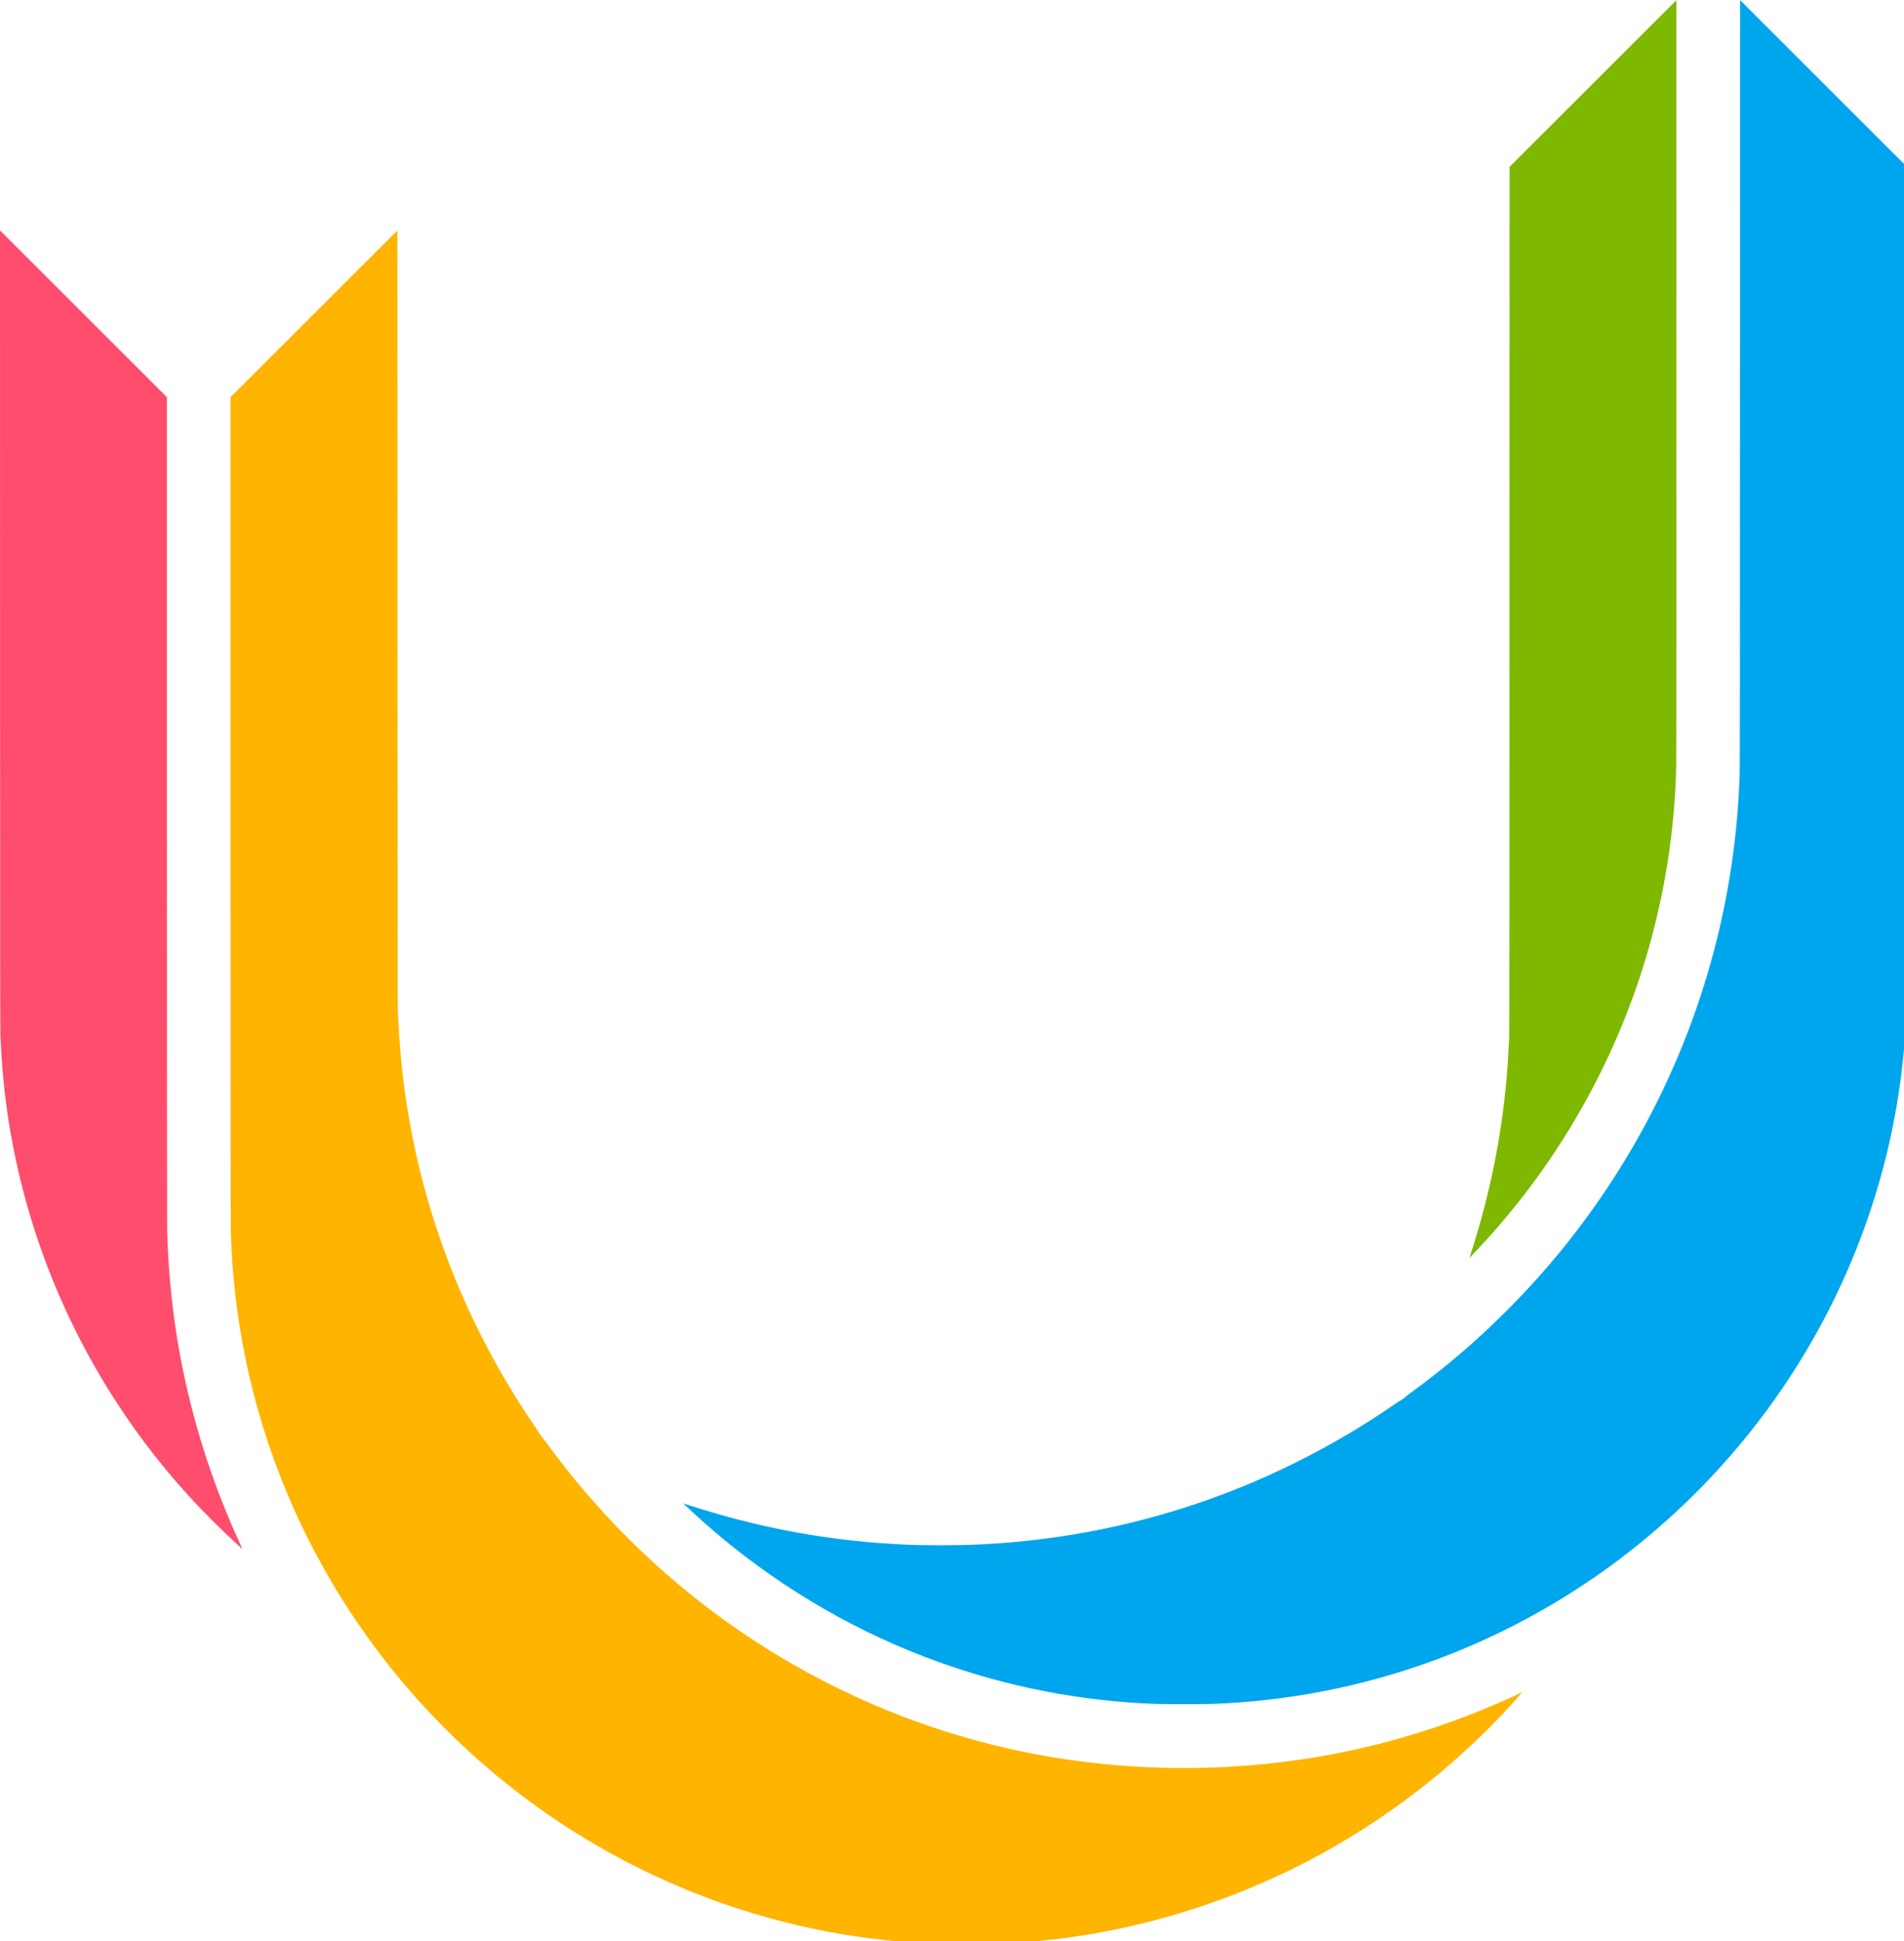 <?xml version="1.0" encoding="UTF-8" standalone="no"?>
<!-- Created with Inkscape (http://www.inkscape.org/) -->

<svg
   width="35.506mm"
   height="36.194mm"
   viewBox="0 0 35.506 36.194"
   version="1.1"
   id="svg320"
   inkscape:export-filename="unstract_fav.png"
   inkscape:export-xdpi="96.143982"
   inkscape:export-ydpi="96.143982"
   xmlns:inkscape="http://www.inkscape.org/namespaces/inkscape"
   xmlns:sodipodi="http://sodipodi.sourceforge.net/DTD/sodipodi-0.dtd"
   xmlns="http://www.w3.org/2000/svg"
   xmlns:svg="http://www.w3.org/2000/svg">
  <sodipodi:namedview
     id="namedview322"
     pagecolor="#ffffff"
     bordercolor="#000000"
     borderopacity="0.25"
     inkscape:showpageshadow="2"
     inkscape:pageopacity="0.0"
     inkscape:pagecheckerboard="0"
     inkscape:deskcolor="#d1d1d1"
     inkscape:document-units="mm"
     showgrid="false" />
  <defs
     id="defs317">
    <clipPath
       id="clip0_52_21684">
      <rect
         width="134.196"
         height="139.032"
         fill="#ffffff"
         id="rect28"
         x="0"
         y="0" />
    </clipPath>
  </defs>
  <g
     inkscape:label="Layer 1"
     inkscape:groupmode="layer"
     id="layer1"
     transform="translate(-15.774,-16.446)">
    <g
       clip-path="url(#clip0_52_21684)"
       id="g26"
       transform="matrix(0.265,0,0,0.265,15.774,15.855)">
      <path
         d="m 112.098,8.105 -5.87,5.864 -0.005,30.45 c -0.003,23.154 -0.01,30.543 -0.024,30.837 -0.061,1.279 -0.099,1.887 -0.161,2.63 -0.359,4.261 -1.205,8.437 -2.542,12.559 -0.052,0.16 -0.092,0.289 -0.09,0.289 0.019,0 1.111,-1.177 1.532,-1.65 5.122,-5.757 8.912,-12.616 11.029,-19.963 1.13,-3.92 1.775,-7.881 1.96,-12.027 0.048,-1.083 0.049,-2.086 0.044,-28.339 L 117.967,2.243 Z"
         fill="#7fb800"
         id="path18" />
      <path
         d="m 122.444,29.36 c -0.003,20.59 -0.009,27.219 -0.024,27.513 -0.068,1.403 -0.098,1.897 -0.169,2.748 -0.79,9.407 -3.968,18.456 -9.241,26.328 -2.065,3.081 -4.368,5.88 -7.02,8.529 -2.113,2.113 -4.276,3.963 -6.695,5.725 -0.13,0.095 -0.297,0.226 -0.371,0.291 -0.149,0.129 -0.313,0.243 -0.438,0.307 -0.046,0.023 -0.193,0.117 -0.324,0.209 -2.463,1.709 -5.219,3.295 -8.013,4.613 -6.643,3.134 -13.819,4.915 -21.209,5.264 -1.654,0.078 -3.676,0.081 -5.312,0.008 -4.485,-0.202 -8.858,-0.919 -13.178,-2.164 -0.664,-0.191 -2.134,-0.647 -2.351,-0.729 -0.066,-0.025 1.028,0.984 1.758,1.622 4.473,3.907 9.66,7.037 15.16,9.151 4.917,1.89 10.058,2.993 15.314,3.286 1.032,0.057 1.33,0.064 2.988,0.064 1.659,0 1.956,-0.007 2.988,-0.064 9.579,-0.535 18.757,-3.759 26.577,-9.338 3.087,-2.204 5.951,-4.773 8.475,-7.61 5.249,-5.894 9.034,-12.875 11.088,-20.451 0.939,-3.468 1.507,-7.074 1.685,-10.716 0.01,-0.186 0.026,-0.518 0.035,-0.734 0.014,-0.297 0.021,-7.75 0.024,-29.818 l 0.005,-29.424 -5.874,-5.867 -5.873,-5.867 z"
         fill="#00a6ed"
         id="path20" />
      <path
         d="M 0.005,46.552 C 0.008,67.515 0.014,74.762 0.028,75.051 0.084,76.233 0.12,76.825 0.182,77.559 0.813,85.033 3.126,92.322 6.934,98.838 c 0.98,1.679 2.07,3.319 3.222,4.855 0.983,1.311 2.025,2.573 3.091,3.743 1.121,1.229 2.595,2.693 3.698,3.671 l 0.114,0.099 -0.046,-0.099 c -0.025,-0.055 -0.107,-0.237 -0.183,-0.401 -1.405,-3.058 -2.557,-6.319 -3.383,-9.586 -1.02,-4.035 -1.57,-8.053 -1.684,-12.32 C 11.753,88.443 11.747,77.447 11.747,59.203 V 30.174 L 5.873,24.306 0,18.439 Z"
         fill="#ff4d6d"
         id="path22" />
      <path
         d="m 22.091,24.31 -5.87,5.864 v 28.823 c 0,18.24 0.006,29.073 0.016,29.503 0.022,1.009 0.06,1.816 0.127,2.724 0.561,7.658 2.822,15.064 6.629,21.716 1.938,3.388 4.255,6.549 6.903,9.421 0.93,1.006 2.025,2.101 3.031,3.025 8.169,7.513 18.499,12.194 29.46,13.353 3.287,0.346 6.749,0.384 10.047,0.109 7.709,-0.641 15.227,-3.032 21.924,-6.974 4.379,-2.576 8.35,-5.777 11.807,-9.513 0.373,-0.404 0.966,-1.069 0.959,-1.077 -0.003,-0.003 -0.11,0.044 -0.237,0.106 -0.855,0.408 -2.063,0.93 -3.126,1.352 -7.459,2.958 -15.373,4.23 -23.588,3.789 -2.664,-0.144 -5.349,-0.487 -7.978,-1.019 -6.047,-1.225 -11.853,-3.471 -17.184,-6.646 -6.229,-3.71 -11.726,-8.663 -16.071,-14.478 -0.188,-0.253 -0.405,-0.546 -0.484,-0.654 -0.077,-0.107 -0.18,-0.24 -0.229,-0.295 -0.125,-0.136 -0.201,-0.242 -0.305,-0.423 -0.051,-0.086 -0.168,-0.267 -0.261,-0.403 -0.936,-1.354 -1.921,-2.939 -2.756,-4.44 C 31.11,91.358 28.82,83.874 28.167,76.141 28.095,75.295 28.058,74.685 27.997,73.377 27.982,73.071 27.976,66.445 27.97,45.71 L 27.96,18.447 Z"
         fill="#ffb400"
         id="path24" />
    </g>
  </g>
</svg>
